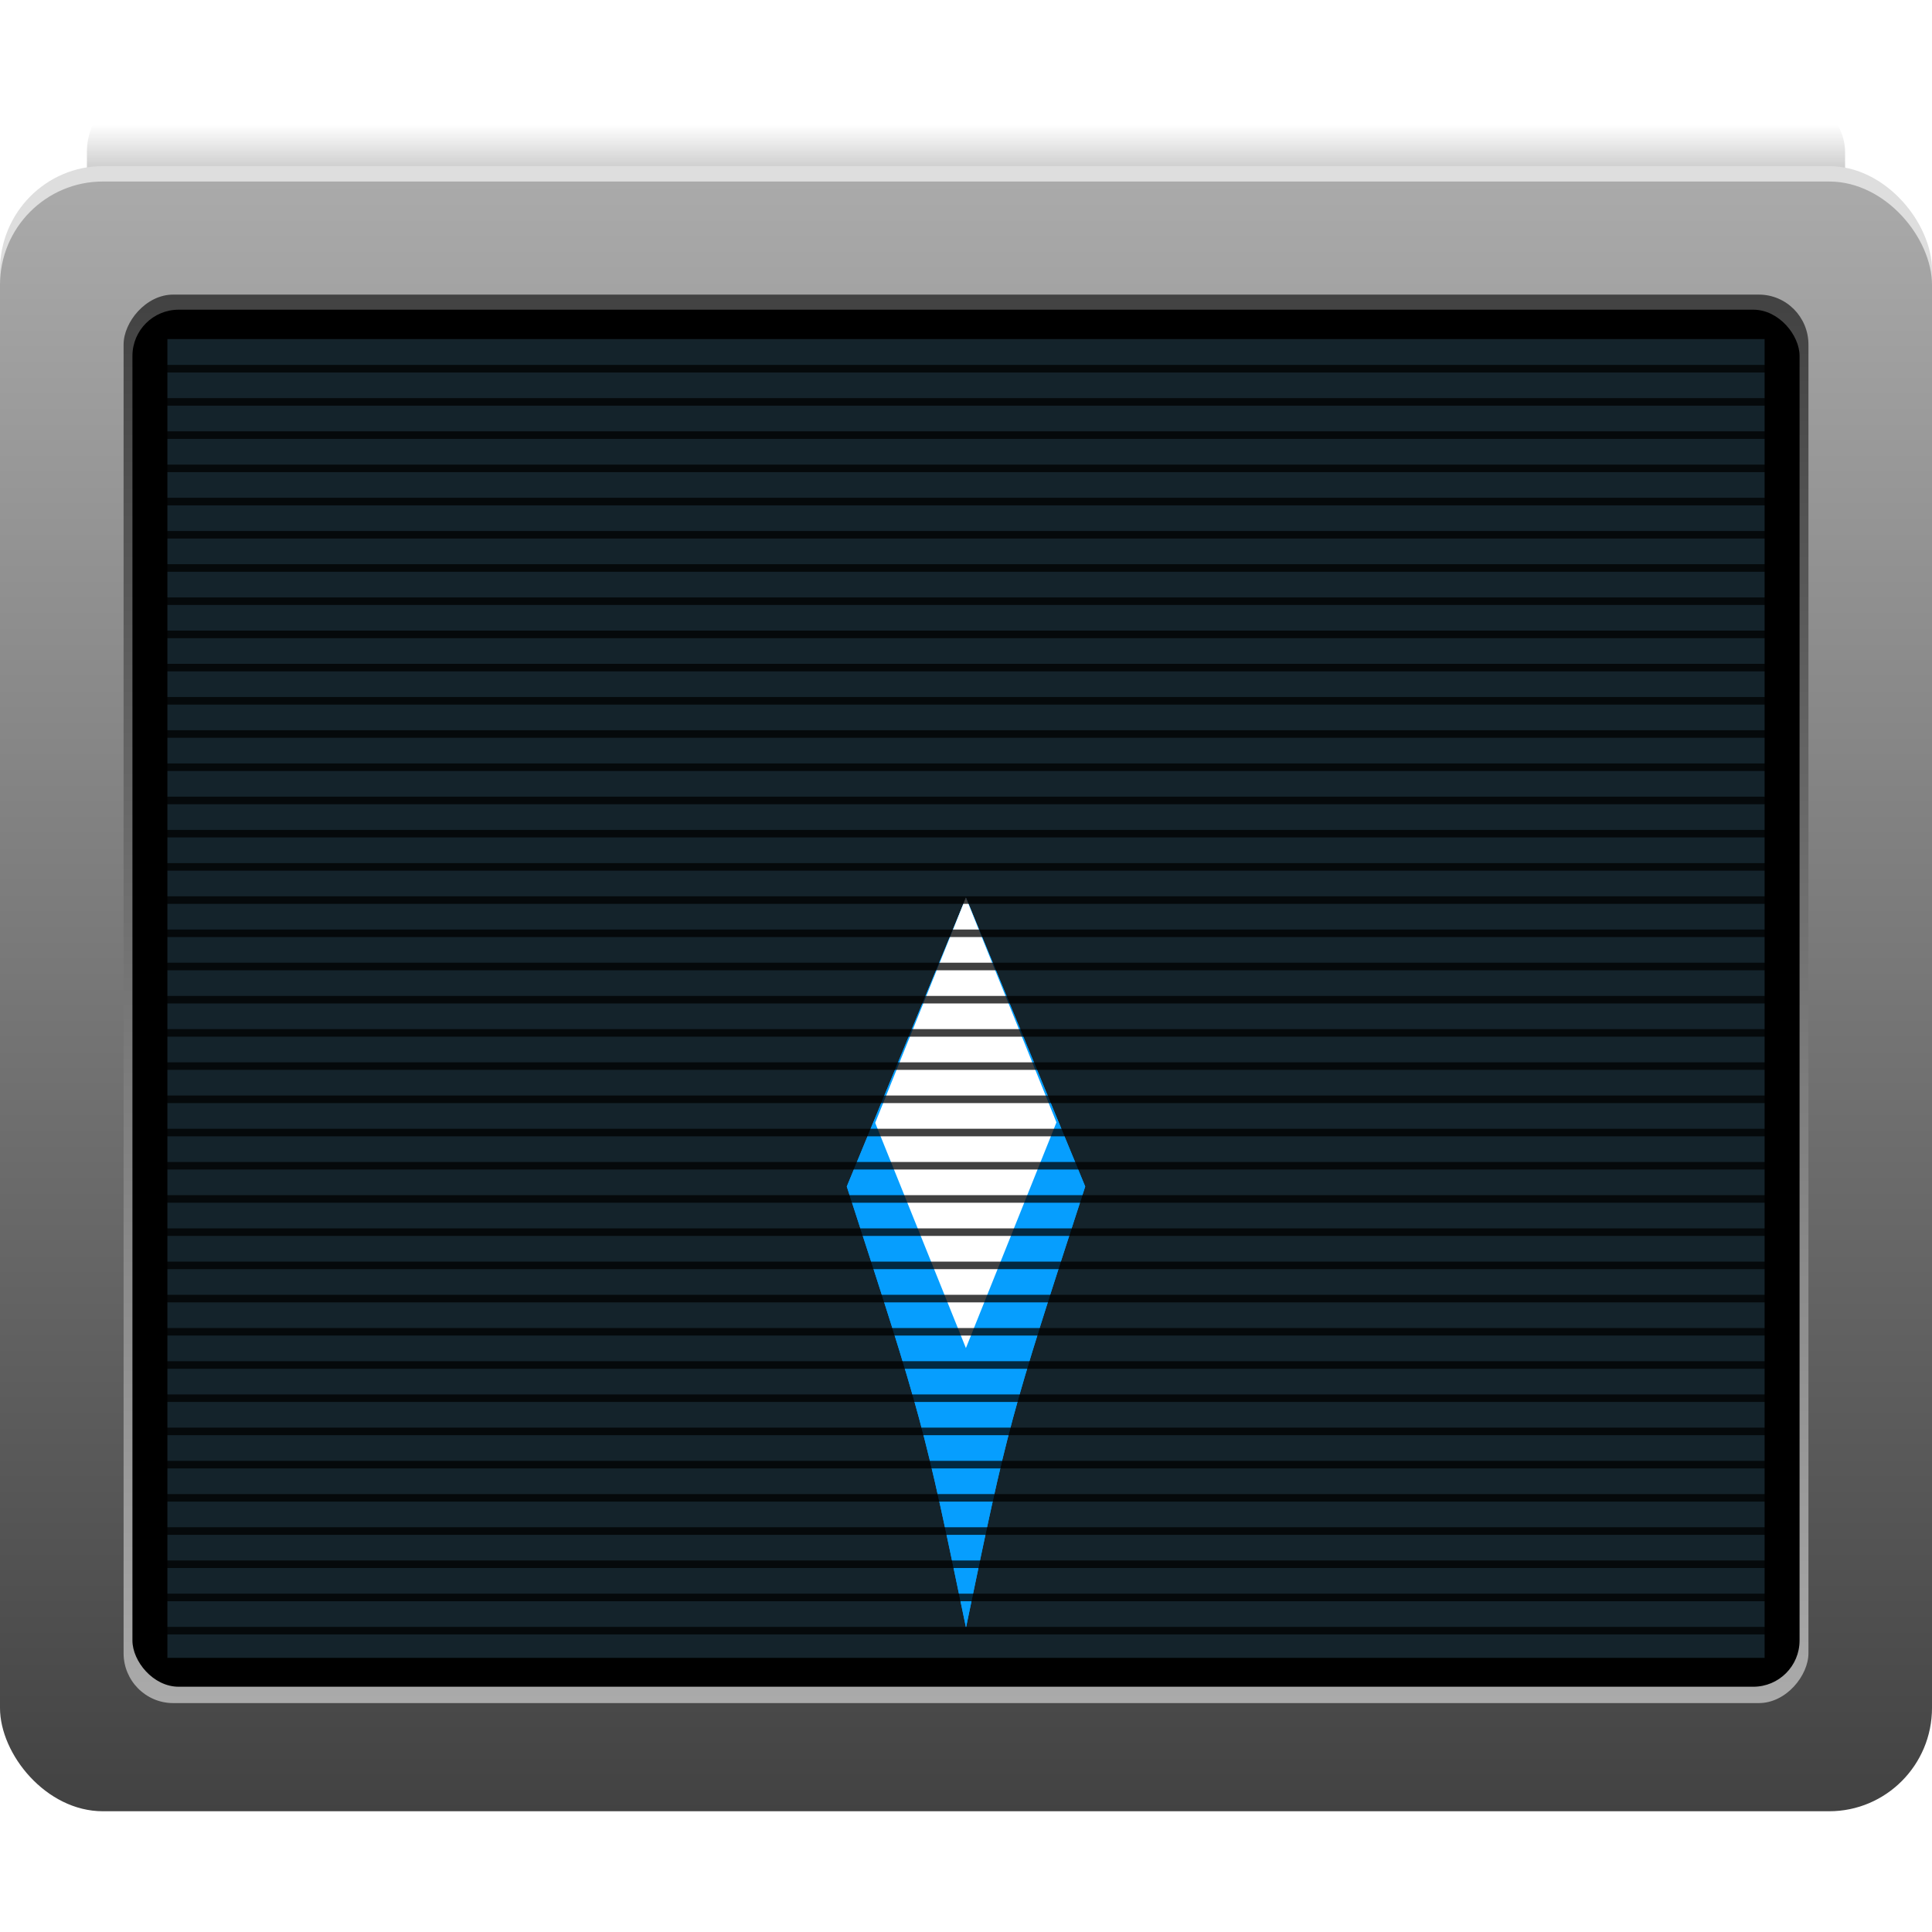 <?xml version="1.0" encoding="UTF-8" standalone="no"?>
<svg
   xmlns:osb="http://www.openswatchbook.org/uri/2009/osb"
   xmlns:dc="http://purl.org/dc/elements/1.1/"
   xmlns:cc="http://creativecommons.org/ns#"
   xmlns:rdf="http://www.w3.org/1999/02/22-rdf-syntax-ns#"
   xmlns:svg="http://www.w3.org/2000/svg"
   xmlns="http://www.w3.org/2000/svg"
   xmlns:xlink="http://www.w3.org/1999/xlink"
   xmlns:sodipodi="http://sodipodi.sourceforge.net/DTD/sodipodi-0.dtd"
   xmlns:inkscape="http://www.inkscape.org/namespaces/inkscape"
   width="64"
   height="64"
   viewBox="0 0 64 64"
   version="1.1"
   xml:space="preserve"
   style="clip-rule:evenodd;fill-rule:evenodd;stroke-linejoin:round;stroke-miterlimit:1.414;enable-background:new"
   id="svg3967"
   sodipodi:docname="velacritty-term+scanlines.svg"
   inkscape:version="0.92.4 (5da689c313, 2019-01-14)"><sodipodi:namedview
     pagecolor="#1b1b1b"
     bordercolor="#666666"
     borderopacity="1"
     objecttolerance="10"
     gridtolerance="10"
     guidetolerance="10"
     inkscape:pageopacity="1"
     inkscape:pageshadow="2"
     inkscape:window-width="1912"
     inkscape:window-height="2059"
     id="namedview3969"
     showgrid="true"
     inkscape:pagecheckerboard="false"
     showguides="false"
     inkscape:guide-bbox="true"
     inkscape:measure-start="35.0647,26.4746"
     inkscape:measure-end="23.3668,17.3739"
     inkscape:lockguides="false"
     inkscape:snap-page="false"
     inkscape:zoom="16.123347"
     inkscape:cx="32.804539"
     inkscape:cy="30.792291"
     inkscape:window-x="1920"
     inkscape:window-y="48"
     inkscape:window-maximized="0"
     inkscape:current-layer="g4194"
     inkscape:snap-smooth-nodes="false"
     fit-margin-top="0"
     fit-margin-left="0"
     fit-margin-right="0"
     fit-margin-bottom="0"
     showborder="true"
     inkscape:showpageshadow="false"
     inkscape:object-nodes="true"
     viewbox-y="-0.5"
     inkscape:snap-to-guides="false"
     inkscape:snap-grids="false"><sodipodi:guide
       position="52,8.25"
       orientation="1,0"
       id="guide959"
       inkscape:locked="false"
       inkscape:label="A Right"
       inkscape:color="rgb(0,0,255)" /><sodipodi:guide
       position="33,48.25"
       orientation="0,1"
       id="guide961"
       inkscape:locked="false"
       inkscape:label="A Top"
       inkscape:color="rgb(0,0,255)" /><sodipodi:guide
       position="14,8.25"
       orientation="1,0"
       id="guide963"
       inkscape:locked="false"
       inkscape:label="A Left"
       inkscape:color="rgb(0,0,255)" /><sodipodi:guide
       position="33,24.75"
       orientation="1,0"
       id="guide965"
       inkscape:locked="false"
       inkscape:label="Vertical Center"
       inkscape:color="rgb(0,0,255)" /><sodipodi:guide
       position="33,24.75"
       orientation="0,1"
       id="guide967"
       inkscape:locked="false"
       inkscape:label="Horizontal Center"
       inkscape:color="rgb(0,0,255)" /><sodipodi:guide
       position="28.813,21.5"
       orientation="1,0"
       id="guide969"
       inkscape:locked="false"
       inkscape:label="Flame Left"
       inkscape:color="rgb(0,0,255)" /><sodipodi:guide
       position="37.187,21.5"
       orientation="1,0"
       id="guide971"
       inkscape:locked="false"
       inkscape:label="Flame Right"
       inkscape:color="rgb(0,0,255)" /><sodipodi:guide
       position="29.5,48.25"
       orientation="1,0"
       id="guide973"
       inkscape:locked="false"
       inkscape:label="A Top Left"
       inkscape:color="rgb(0,0,255)" /><sodipodi:guide
       position="36.5,48.25"
       orientation="1,0"
       id="guide975"
       inkscape:locked="false"
       inkscape:label="A Top Right"
       inkscape:color="rgb(0,0,255)" /><sodipodi:guide
       position="20.5,8.25"
       orientation="1,0"
       id="guide977"
       inkscape:locked="false"
       inkscape:label="Width A Left"
       inkscape:color="rgb(0,0,255)" /><sodipodi:guide
       position="45.5,8.25"
       orientation="1,0"
       id="guide979"
       inkscape:locked="false"
       inkscape:label="Width A Right"
       inkscape:color="rgb(0,0,255)" /><sodipodi:guide
       position="14,8.25"
       orientation="0,1"
       id="guide981"
       inkscape:locked="false"
       inkscape:label="A Bottom"
       inkscape:color="rgb(0,0,255)" /><sodipodi:guide
       position="33,12.688"
       orientation="0,1"
       id="guide983"
       inkscape:locked="false"
       inkscape:label="Flame Curve Intersect"
       inkscape:color="rgb(0,0,255)" /><sodipodi:guide
       position="34.5,12.688"
       orientation="1,0"
       id="guide985"
       inkscape:locked="false"
       inkscape:label="Right Flame Curve"
       inkscape:color="rgb(0,0,255)" /><sodipodi:guide
       position="31.5,12.688"
       orientation="1,0"
       id="guide987"
       inkscape:locked="false"
       inkscape:label="Left Flame Curve"
       inkscape:color="rgb(0,0,255)" /><sodipodi:guide
       position="33,15.855"
       orientation="-0.932,0.361"
       id="guide3628"
       inkscape:locked="false"
       inkscape:label="Inner Flame Angle Right"
       inkscape:color="rgb(0,0,255)" /><sodipodi:guide
       position="33,15.855"
       orientation="-0.932,-0.361"
       id="guide3630"
       inkscape:locked="false"
       inkscape:label="Inner Flame Angle Left"
       inkscape:color="rgb(0,0,255)" /><sodipodi:guide
       position="33,21.5"
       orientation="0,1"
       id="guide3644"
       inkscape:locked="false"
       inkscape:label="Flame Center"
       inkscape:color="rgb(0,0,255)" /><sodipodi:guide
       position="29.813,24.081"
       orientation="1,0"
       id="guide3646"
       inkscape:locked="false"
       inkscape:label="Inner Flame Left"
       inkscape:color="rgb(0,0,255)" /><sodipodi:guide
       position="36.187,24.081"
       orientation="1,0"
       id="guide3648"
       inkscape:locked="false"
       inkscape:label="Inner Flame Right"
       inkscape:color="rgb(0,0,255)" /><sodipodi:guide
       position="33,32.305"
       orientation="0,1"
       id="guide3650"
       inkscape:locked="false"
       inkscape:label="Flame Top"
       inkscape:color="rgb(0,0,255)" /><sodipodi:guide
       position="33,5"
       orientation="0,1"
       id="guide3652"
       inkscape:locked="false"
       inkscape:label="Flame Bottom"
       inkscape:color="rgb(0,0,255)" /><sodipodi:guide
       position="33,53.75"
       orientation="0,1"
       id="guide3936"
       inkscape:locked="false"
       inkscape:label="Term Top"
       inkscape:color="rgb(0,0,255)" /><sodipodi:guide
       position="33,3"
       orientation="0,1"
       id="guide3938"
       inkscape:locked="false"
       inkscape:label="Term Bottom"
       inkscape:color="rgb(0,0,255)" /><sodipodi:guide
       position="63,24.75"
       orientation="1,0"
       id="guide3940"
       inkscape:locked="false"
       inkscape:label="Term Right"
       inkscape:color="rgb(0,0,255)" /><sodipodi:guide
       position="3,24.75"
       orientation="1,0"
       id="guide3942"
       inkscape:locked="false"
       inkscape:label="Term Left"
       inkscape:color="rgb(0,0,255)" /><sodipodi:guide
       position="1.4777768e-07,56.75"
       orientation="0,1"
       id="guide15457"
       inkscape:locked="false"
       inkscape:label="Outline Top"
       inkscape:color="rgb(0,0,255)" /><sodipodi:guide
       position="1.4777768e-07,56.75"
       orientation="1,0"
       id="guide15459"
       inkscape:locked="false"
       inkscape:label="Outline Left"
       inkscape:color="rgb(0,0,255)" /><sodipodi:guide
       position="66,2.2454491e-06"
       orientation="0,1"
       id="guide15461"
       inkscape:locked="false"
       inkscape:label="Outline Bottom"
       inkscape:color="rgb(0,0,255)" /><sodipodi:guide
       position="66,2.2454491e-06"
       orientation="1,0"
       id="guide15463"
       inkscape:locked="false"
       inkscape:label="Outline Right"
       inkscape:color="rgb(0,0,255)" /></sodipodi:namedview><defs
     id="defs3965"><linearGradient
       id="linearGradient4285"
       inkscape:collect="always"><stop
         id="stop4281"
         offset="0"
         style="stop-color:#aca8a8;stop-opacity:1" /><stop
         id="stop4283"
         offset="1"
         style="stop-color:#424242;stop-opacity:1" /></linearGradient><linearGradient
       gradientTransform="matrix(0,473.895,-473.895,0,547.884,192.222)"
       gradientUnits="userSpaceOnUse"
       y2="0"
       x2="1"
       y1="0.079"
       x1="0.025"
       id="shadow"><stop
         id="stop1000"
         style="stop-color:#000000;stop-opacity:1"
         offset="0" /><stop
         id="stop1002"
         style="stop-color:#000000;stop-opacity:0"
         offset="1" /></linearGradient><linearGradient
       id="cyan-purple"
       x1="0.025"
       y1="0.079"
       x2="1"
       y2="0"
       gradientUnits="userSpaceOnUse"
       gradientTransform="matrix(0,473.895,-473.895,0,547.884,192.222)"><stop
         offset="0"
         style="stop-color:#00d9ff;stop-opacity:1"
         id="stop926" /><stop
         offset="1"
         style="stop-color:#a855f7;stop-opacity:1"
         id="stop928" /></linearGradient><linearGradient
       id="linearGradient5362"
       osb:paint="solid"><stop
         style="stop-color:#aaaaaa;stop-opacity:1;"
         offset="0"
         id="stop5360" /></linearGradient><linearGradient
       inkscape:collect="always"
       id="border"><stop
         style="stop-color:#aaaaaa;stop-opacity:1"
         offset="0"
         id="stop4723" /><stop
         style="stop-color:#424242;stop-opacity:1"
         offset="1"
         id="stop4725" /></linearGradient><linearGradient
       inkscape:collect="always"
       xlink:href="#red-orange"
       id="linearGradient11006"
       x1="19.062"
       y1="0"
       x2="19"
       y2="43.25"
       gradientUnits="userSpaceOnUse"
       gradientTransform="matrix(0.95,0,0,0.914,29.943,-23.161)" /><clipPath
       clipPathUnits="userSpaceOnUse"
       id="clipPath3639"><path
         inkscape:connector-curvature="0"
         id="path3641"
         d="M 14.813,26.75 19,15.945 23.187,26.75 19,43.25 Z"
         style="fill:none;stroke:#000000;stroke-width:0.038;stroke-linecap:butt;stroke-linejoin:miter;stroke-miterlimit:1.414;stroke-dasharray:none;stroke-opacity:1" /></clipPath><linearGradient
       inkscape:collect="always"
       xlink:href="#linearGradient4285"
       id="linearGradient4729"
       x1="48.748"
       y1="2.538"
       x2="48.748"
       y2="59.381"
       gradientUnits="userSpaceOnUse"
       gradientTransform="matrix(0.97,0,0,0.957,0.485,-1.198)" /><linearGradient
       inkscape:collect="always"
       xlink:href="#red-orange"
       id="linearGradient6820"
       x1="2.574"
       y1="-0.589"
       x2="63.51"
       y2="-0.589"
       gradientUnits="userSpaceOnUse"
       gradientTransform="matrix(0.956,0,0,1.01,0.419,-0.765)" /><linearGradient
       inkscape:collect="always"
       xlink:href="#border"
       id="linearGradient938"
       gradientUnits="userSpaceOnUse"
       gradientTransform="matrix(0.843,0,0,0.817,6.712,-53.507)"
       x1="48.748"
       y1="2.538"
       x2="48.748"
       y2="59.381" /><linearGradient
       inkscape:collect="always"
       xlink:href="#border"
       id="linearGradient953"
       gradientUnits="userSpaceOnUse"
       gradientTransform="matrix(0.846,0,0,0.822,6.564,-53.721)"
       x1="48.748"
       y1="2.538"
       x2="48.748"
       y2="59.381" /><linearGradient
       inkscape:collect="always"
       xlink:href="#shadow"
       id="linearGradient998"
       gradientUnits="userSpaceOnUse"
       gradientTransform="matrix(0.956,0,0,1.01,0.419,-0.765)"
       x1="35.337"
       y1="1.321"
       x2="35.337"
       y2="-2.412" /><filter
       inkscape:collect="always"
       style="color-interpolation-filters:sRGB"
       id="filter1378"
       x="-0.096"
       width="1.192"
       y="-0.074"
       height="1.148"><feGaussianBlur
         inkscape:collect="always"
         stdDeviation="1.002"
         id="feGaussianBlur1380" /></filter><linearGradient
       inkscape:collect="always"
       xlink:href="#red-orange"
       id="linearGradient1386"
       gradientUnits="userSpaceOnUse"
       gradientTransform="matrix(0.956,0,0,1.01,0.419,-0.765)"
       x1="2.574"
       y1="-0.589"
       x2="63.51"
       y2="-0.589" /><filter
       inkscape:collect="always"
       style="color-interpolation-filters:sRGB"
       id="filter4241"
       x="-0.064"
       width="1.129"
       y="-0.056"
       height="1.113"><feGaussianBlur
         inkscape:collect="always"
         stdDeviation="0.967"
         id="feGaussianBlur4243" /></filter><linearGradient
       inkscape:collect="always"
       xlink:href="#border"
       id="linearGradient4287"
       gradientUnits="userSpaceOnUse"
       gradientTransform="matrix(0.97,0,0,0.951,0.485,-1.184)"
       x1="48.748"
       y1="2.538"
       x2="48.748"
       y2="59.381" /><filter
       inkscape:collect="always"
       style="color-interpolation-filters:sRGB"
       id="filter4303"
       x="-0.008"
       width="1.015"
       y="-0.009"
       height="1.019"><feGaussianBlur
         inkscape:collect="always"
         stdDeviation="0.17"
         id="feGaussianBlur4305" /></filter><filter
       inkscape:collect="always"
       style="color-interpolation-filters:sRGB"
       id="filter4307"
       x="-0.009"
       width="1.018"
       y="-0.008"
       height="1.016"><feGaussianBlur
         inkscape:collect="always"
         stdDeviation="0.135"
         id="feGaussianBlur4309" /></filter></defs><g
     inkscape:groupmode="layer"
     id="layer3"
     inkscape:label="Topbar"
     style="display:inline"
     transform="translate(0,7.321)"
     sodipodi:insensitive="true"><g
       id="g1008"><rect
         ry="2.106"
         rx="2.073"
         y="-4.4"
         x="2.879"
         height="6.079"
         width="58.242"
         id="rect5358"
         style="fill:url(#linearGradient1386);fill-opacity:1;stroke-width:0.983" /><rect
         style="opacity:0.5;fill:url(#linearGradient998);fill-opacity:1;stroke-width:0.983"
         id="rect991"
         width="58.242"
         height="6.079"
         x="2.879"
         y="-4.4"
         rx="2.073"
         ry="2.106" /></g></g><g
     inkscape:groupmode="layer"
     id="layer7"
     inkscape:label="Outline"
     style="display:inline"
     transform="translate(-16,4.783)"
     sodipodi:insensitive="true"><g
       id="g951"><rect
         style="opacity:1;fill:#dedede;fill-opacity:1;stroke:none;stroke-width:0;stroke-linecap:square;stroke-linejoin:round;stroke-miterlimit:1.5;stroke-dasharray:none;stroke-dashoffset:0;stroke-opacity:1;paint-order:markers fill stroke"
         id="rect944"
         width="64"
         height="54.297"
         x="16"
         y="0.72"
         ry="3.442"
         rx="3.407" /><rect
         rx="3.407"
         ry="3.423"
         y="1.23"
         x="16"
         height="53.987"
         width="64"
         id="rect15455"
         style="opacity:1;fill:url(#linearGradient4287);fill-opacity:1;stroke:none;stroke-width:0;stroke-linecap:square;stroke-linejoin:round;stroke-miterlimit:1.5;stroke-dasharray:none;stroke-dashoffset:0;stroke-opacity:1;paint-order:markers fill stroke" /><rect
         transform="scale(1,-1)"
         style="opacity:1;fill:url(#linearGradient953);fill-opacity:1;stroke:none;stroke-width:0;stroke-linecap:square;stroke-linejoin:round;stroke-miterlimit:1.5;stroke-dasharray:none;stroke-dashoffset:0;stroke-opacity:1;paint-order:markers fill stroke"
         id="rect936"
         width="55.813"
         height="46.658"
         x="20.094"
         y="-51.634"
         ry="1.654"
         rx="1.643" /></g></g><g
     id="layer4"
     inkscape:label="Background"
     style="display:inline"
     transform="translate(-16,35.821)"
     sodipodi:insensitive="true"
     inkscape:groupmode="layer"><rect
       style="opacity:1;fill:#000000;fill-opacity:1;stroke:none;stroke-width:0.91;stroke-linecap:square;stroke-linejoin:round;stroke-miterlimit:1.5;stroke-dasharray:none;stroke-dashoffset:0;stroke-opacity:1;paint-order:markers fill stroke"
       id="rect3934"
       width="55.226"
       height="45.616"
       x="20.387"
       y="-25.562"
       ry="1.531"
       rx="1.531" /><rect
       rx="0"
       ry="0"
       y="-24.605"
       x="21.545"
       height="43.703"
       width="52.91"
       id="rect932"
       style="opacity:1;fill:#14232b;fill-opacity:1;stroke:none;stroke-width:0.871;stroke-linecap:square;stroke-linejoin:round;stroke-miterlimit:1.5;stroke-dasharray:none;stroke-dashoffset:0;stroke-opacity:1;paint-order:markers fill stroke" /></g><g
     inkscape:groupmode="layer"
     id="layer1"
     inkscape:label="Main"
     style="display:inline"
     transform="translate(-16,35.821)"
     sodipodi:insensitive="true"><g
       id="g4199"
       style="filter:url(#filter4307)"><path
         clip-path="none"
         sodipodi:nodetypes="ccccccc"
         inkscape:connector-curvature="0"
         id="path5352"
         d="M 44.994,1.199 44.051,3.484 C 46.585,11.288 46.585,11.288 48,18.095 49.415,11.288 49.415,11.288 51.949,3.484 L 51.006,1.199 48,-6.084 Z"
         style="clip-rule:evenodd;fill:#069efe;fill-opacity:1;fill-rule:evenodd;stroke:none;stroke-width:0.183;stroke-linecap:butt;stroke-linejoin:miter;stroke-miterlimit:1.414;stroke-dasharray:none;stroke-opacity:0.433;paint-order:stroke markers fill" /><path
         sodipodi:nodetypes="cccccccc"
         inkscape:connector-curvature="0"
         id="path5336"
         d="m 44.674,-23.161 h 6.653 L 66.057,13.399 H 59.88 L 48,-14.524 36.12,13.399 H 29.943 Z"
         style="clip-rule:evenodd;fill:url(#linearGradient11006);fill-opacity:1;fill-rule:evenodd;stroke:url(#linearGradient10962);stroke-width:0;stroke-linecap:butt;stroke-linejoin:miter;stroke-miterlimit:1.414;stroke-dasharray:none;stroke-opacity:1" /><path
         transform="matrix(0.943,0,0,0.907,30.08,-20.547)"
         clip-path="url(#clipPath3639)"
         style="clip-rule:evenodd;display:inline;fill:#ffffff;fill-opacity:1;fill-rule:evenodd;stroke:none;stroke-width:0;stroke-linecap:round;stroke-linejoin:round;stroke-miterlimit:0;stroke-dasharray:none;stroke-dashoffset:0;stroke-opacity:1;paint-order:markers fill stroke;filter:url(#filter1378)"
         d="M 19,32.395 31.5,0 6.5,0.133 Z"
         id="path9580"
         inkscape:connector-curvature="0"
         sodipodi:nodetypes="cccc" /></g></g><g
     sodipodi:insensitive="true"
     transform="translate(-16,35.821)"
     style="display:inline"
     inkscape:label="Glow"
     id="g4189"
     inkscape:groupmode="layer"><g
       id="g4194"
       style="filter:url(#filter4241)"><path
         style="clip-rule:evenodd;fill:#069efe;fill-opacity:1;fill-rule:evenodd;stroke:none;stroke-width:0.183;stroke-linecap:butt;stroke-linejoin:miter;stroke-miterlimit:1.414;stroke-dasharray:none;stroke-opacity:0.433;paint-order:stroke markers fill"
         d="M 44.994,1.199 44.051,3.484 C 46.585,11.288 46.585,11.288 48,18.095 49.415,11.288 49.415,11.288 51.949,3.484 L 51.006,1.199 48,-6.084 Z"
         id="path4183"
         inkscape:connector-curvature="0"
         sodipodi:nodetypes="ccccccc"
         clip-path="none" /><path
         style="clip-rule:evenodd;fill:url(#linearGradient11006);fill-opacity:1;fill-rule:evenodd;stroke:url(#linearGradient10962);stroke-width:0;stroke-linecap:butt;stroke-linejoin:miter;stroke-miterlimit:1.414;stroke-dasharray:none;stroke-opacity:1"
         d="m 44.674,-23.161 h 6.653 L 66.057,13.399 H 59.88 L 48,-14.524 36.12,13.399 H 29.943 Z"
         id="path4185"
         inkscape:connector-curvature="0"
         sodipodi:nodetypes="cccccccc" /><path
         sodipodi:nodetypes="cccc"
         inkscape:connector-curvature="0"
         id="path4187"
         d="M 19,32.395 31.5,0 6.5,0.133 Z"
         style="clip-rule:evenodd;display:inline;fill:#ffffff;fill-opacity:1;fill-rule:evenodd;stroke:none;stroke-width:0;stroke-linecap:round;stroke-linejoin:round;stroke-miterlimit:0;stroke-dasharray:none;stroke-dashoffset:0;stroke-opacity:1;paint-order:markers fill stroke;filter:url(#filter1378)"
         clip-path="url(#clipPath3639)"
         transform="matrix(0.943,0,0,0.907,30.08,-20.547)" /></g></g><g
     inkscape:groupmode="layer"
     id="layer6"
     inkscape:label="Scanlines"
     style="display:inline"
     transform="translate(-16,4.783)"
     sodipodi:insensitive="true"><g
       id="g4141"
       style="opacity:0.75;filter:url(#filter4303)"><path
         inkscape:connector-curvature="0"
         id="path1394"
         d="M 21.486,29.433 H 74.514"
         style="fill:none;stroke:#000000;stroke-width:0.25;stroke-linecap:butt;stroke-linejoin:miter;stroke-miterlimit:1.414;stroke-dasharray:none;stroke-opacity:1" /><path
         style="fill:none;stroke:#000000;stroke-width:0.25;stroke-linecap:butt;stroke-linejoin:miter;stroke-miterlimit:1.414;stroke-dasharray:none;stroke-opacity:1"
         d="M 21.486,44.835 H 74.514"
         id="path1396"
         inkscape:connector-curvature="0" /><path
         inkscape:connector-curvature="0"
         id="path1398"
         d="M 21.486,32.734 H 74.514"
         style="fill:none;stroke:#000000;stroke-width:0.25;stroke-linecap:butt;stroke-linejoin:miter;stroke-miterlimit:1.414;stroke-dasharray:none;stroke-opacity:1" /><path
         style="fill:none;stroke:#000000;stroke-width:0.25;stroke-linecap:butt;stroke-linejoin:miter;stroke-miterlimit:1.414;stroke-dasharray:none;stroke-opacity:1"
         d="M 21.486,39.334 H 74.514"
         id="path1400"
         inkscape:connector-curvature="0" /><path
         inkscape:connector-curvature="0"
         id="path1402"
         d="M 21.486,7.431 H 74.514"
         style="fill:none;stroke:#000000;stroke-width:0.25;stroke-linecap:butt;stroke-linejoin:miter;stroke-miterlimit:1.414;stroke-dasharray:none;stroke-opacity:1" /><path
         style="fill:none;stroke:#000000;stroke-width:0.25;stroke-linecap:butt;stroke-linejoin:miter;stroke-miterlimit:1.414;stroke-dasharray:none;stroke-opacity:1"
         d="M 21.486,33.834 H 74.514"
         id="path1404"
         inkscape:connector-curvature="0" /><path
         inkscape:connector-curvature="0"
         id="path1406"
         d="M 21.486,22.833 H 74.514"
         style="fill:none;stroke:#000000;stroke-width:0.25;stroke-linecap:butt;stroke-linejoin:miter;stroke-miterlimit:1.414;stroke-dasharray:none;stroke-opacity:1" /><path
         style="fill:none;stroke:#000000;stroke-width:0.25;stroke-linecap:butt;stroke-linejoin:miter;stroke-miterlimit:1.414;stroke-dasharray:none;stroke-opacity:1"
         d="M 21.486,14.032 H 74.514"
         id="path1408"
         inkscape:connector-curvature="0" /><path
         inkscape:connector-curvature="0"
         id="path1410"
         d="M 21.486,25.033 H 74.514"
         style="fill:none;stroke:#000000;stroke-width:0.25;stroke-linecap:butt;stroke-linejoin:miter;stroke-miterlimit:1.414;stroke-dasharray:none;stroke-opacity:1" /><path
         style="fill:none;stroke:#000000;stroke-width:0.25;stroke-linecap:butt;stroke-linejoin:miter;stroke-miterlimit:1.414;stroke-dasharray:none;stroke-opacity:1"
         d="M 21.486,11.832 H 74.514"
         id="path1412"
         inkscape:connector-curvature="0" /><path
         inkscape:connector-curvature="0"
         id="path1414"
         d="M 21.486,47.035 H 74.514"
         style="fill:none;stroke:#000000;stroke-width:0.25;stroke-linecap:butt;stroke-linejoin:miter;stroke-miterlimit:1.414;stroke-dasharray:none;stroke-opacity:1" /><path
         style="fill:none;stroke:#000000;stroke-width:0.25;stroke-linecap:butt;stroke-linejoin:miter;stroke-miterlimit:1.414;stroke-dasharray:none;stroke-opacity:1"
         d="M 21.486,48.135 H 74.514"
         id="path1416"
         inkscape:connector-curvature="0" /><path
         inkscape:connector-curvature="0"
         id="path1418"
         d="M 21.486,28.333 H 74.514"
         style="fill:none;stroke:#000000;stroke-width:0.25;stroke-linecap:butt;stroke-linejoin:miter;stroke-miterlimit:1.414;stroke-dasharray:none;stroke-opacity:1" /><path
         style="fill:none;stroke:#000000;stroke-width:0.25;stroke-linecap:butt;stroke-linejoin:miter;stroke-miterlimit:1.414;stroke-dasharray:none;stroke-opacity:1"
         d="M 21.486,26.133 H 74.514"
         id="path1420"
         inkscape:connector-curvature="0" /><path
         inkscape:connector-curvature="0"
         id="path1422"
         d="M 21.486,27.233 H 74.514"
         style="fill:none;stroke:#000000;stroke-width:0.25;stroke-linecap:butt;stroke-linejoin:miter;stroke-miterlimit:1.414;stroke-dasharray:none;stroke-opacity:1" /><path
         style="fill:none;stroke:#000000;stroke-width:0.25;stroke-linecap:butt;stroke-linejoin:miter;stroke-miterlimit:1.414;stroke-dasharray:none;stroke-opacity:1"
         d="M 21.486,23.933 H 74.514"
         id="path1424"
         inkscape:connector-curvature="0" /><path
         inkscape:connector-curvature="0"
         id="path1426"
         d="M 21.486,45.935 H 74.514"
         style="fill:none;stroke:#000000;stroke-width:0.25;stroke-linecap:butt;stroke-linejoin:miter;stroke-miterlimit:1.414;stroke-dasharray:none;stroke-opacity:1" /><path
         style="fill:none;stroke:#000000;stroke-width:0.25;stroke-linecap:butt;stroke-linejoin:miter;stroke-miterlimit:1.414;stroke-dasharray:none;stroke-opacity:1"
         d="M 21.486,9.631 H 74.514"
         id="path1428"
         inkscape:connector-curvature="0" /><path
         inkscape:connector-curvature="0"
         id="path1430"
         d="M 21.486,10.732 H 74.514"
         style="fill:none;stroke:#000000;stroke-width:0.25;stroke-linecap:butt;stroke-linejoin:miter;stroke-miterlimit:1.414;stroke-dasharray:none;stroke-opacity:1" /><path
         style="fill:none;stroke:#000000;stroke-width:0.25;stroke-linecap:butt;stroke-linejoin:miter;stroke-miterlimit:1.414;stroke-dasharray:none;stroke-opacity:1"
         d="M 21.486,12.932 H 74.514"
         id="path1432"
         inkscape:connector-curvature="0" /><path
         inkscape:connector-curvature="0"
         id="path1434"
         d="M 21.486,37.134 H 74.514"
         style="fill:none;stroke:#000000;stroke-width:0.25;stroke-linecap:butt;stroke-linejoin:miter;stroke-miterlimit:1.414;stroke-dasharray:none;stroke-opacity:1" /><path
         style="fill:none;stroke:#000000;stroke-width:0.25;stroke-linecap:butt;stroke-linejoin:miter;stroke-miterlimit:1.414;stroke-dasharray:none;stroke-opacity:1"
         d="M 21.486,38.234 H 74.514"
         id="path1436"
         inkscape:connector-curvature="0" /><path
         inkscape:connector-curvature="0"
         id="path1438"
         d="M 21.486,43.735 H 74.514"
         style="fill:none;stroke:#000000;stroke-width:0.25;stroke-linecap:butt;stroke-linejoin:miter;stroke-miterlimit:1.414;stroke-dasharray:none;stroke-opacity:1" /><path
         style="fill:none;stroke:#000000;stroke-width:0.25;stroke-linecap:butt;stroke-linejoin:miter;stroke-miterlimit:1.414;stroke-dasharray:none;stroke-opacity:1"
         d="M 21.486,17.332 H 74.514"
         id="path1440"
         inkscape:connector-curvature="0" /><path
         inkscape:connector-curvature="0"
         id="path1442"
         d="M 21.486,40.434 H 74.514"
         style="fill:none;stroke:#000000;stroke-width:0.25;stroke-linecap:butt;stroke-linejoin:miter;stroke-miterlimit:1.414;stroke-dasharray:none;stroke-opacity:1" /><path
         style="fill:none;stroke:#000000;stroke-width:0.25;stroke-linecap:butt;stroke-linejoin:miter;stroke-miterlimit:1.414;stroke-dasharray:none;stroke-opacity:1"
         d="M 21.486,41.534 H 74.514"
         id="path1444"
         inkscape:connector-curvature="0" /><path
         inkscape:connector-curvature="0"
         id="path1446"
         d="M 21.486,6.331 H 74.514"
         style="fill:none;stroke:#000000;stroke-width:0.25;stroke-linecap:butt;stroke-linejoin:miter;stroke-miterlimit:1.414;stroke-dasharray:none;stroke-opacity:1" /><path
         style="fill:none;stroke:#000000;stroke-width:0.25;stroke-linecap:butt;stroke-linejoin:miter;stroke-miterlimit:1.414;stroke-dasharray:none;stroke-opacity:1"
         d="M 21.486,30.533 H 74.514"
         id="path1448"
         inkscape:connector-curvature="0" /><path
         inkscape:connector-curvature="0"
         id="path1450"
         d="M 21.486,31.633 H 74.514"
         style="fill:none;stroke:#000000;stroke-width:0.25;stroke-linecap:butt;stroke-linejoin:miter;stroke-miterlimit:1.414;stroke-dasharray:none;stroke-opacity:1" /><path
         style="fill:none;stroke:#000000;stroke-width:0.25;stroke-linecap:butt;stroke-linejoin:miter;stroke-miterlimit:1.414;stroke-dasharray:none;stroke-opacity:1"
         d="M 21.486,49.235 H 74.514"
         id="path1452"
         inkscape:connector-curvature="0" /><path
         inkscape:connector-curvature="0"
         id="path1454"
         d="M 21.486,16.232 H 74.514"
         style="fill:none;stroke:#000000;stroke-width:0.25;stroke-linecap:butt;stroke-linejoin:miter;stroke-miterlimit:1.414;stroke-dasharray:none;stroke-opacity:1" /><path
         style="fill:none;stroke:#000000;stroke-width:0.25;stroke-linecap:butt;stroke-linejoin:miter;stroke-miterlimit:1.414;stroke-dasharray:none;stroke-opacity:1"
         d="M 21.486,15.132 H 74.514"
         id="path1456"
         inkscape:connector-curvature="0" /><path
         inkscape:connector-curvature="0"
         id="path1458"
         d="M 21.486,36.034 H 74.514"
         style="fill:none;stroke:#000000;stroke-width:0.25;stroke-linecap:butt;stroke-linejoin:miter;stroke-miterlimit:1.414;stroke-dasharray:none;stroke-opacity:1" /><path
         style="fill:none;stroke:#000000;stroke-width:0.25;stroke-linecap:butt;stroke-linejoin:miter;stroke-miterlimit:1.414;stroke-dasharray:none;stroke-opacity:1"
         d="M 21.486,50.335 H 74.514"
         id="path1460"
         inkscape:connector-curvature="0" /><path
         inkscape:connector-curvature="0"
         id="path1462"
         d="M 21.486,20.632 H 74.514"
         style="fill:none;stroke:#000000;stroke-width:0.25;stroke-linecap:butt;stroke-linejoin:miter;stroke-miterlimit:1.414;stroke-dasharray:none;stroke-opacity:1" /><path
         style="fill:none;stroke:#000000;stroke-width:0.25;stroke-linecap:butt;stroke-linejoin:miter;stroke-miterlimit:1.414;stroke-dasharray:none;stroke-opacity:1"
         d="M 21.486,21.733 H 74.514"
         id="path1464"
         inkscape:connector-curvature="0" /><path
         inkscape:connector-curvature="0"
         id="path1466"
         d="M 21.486,42.634 H 74.514"
         style="fill:none;stroke:#000000;stroke-width:0.25;stroke-linecap:butt;stroke-linejoin:miter;stroke-miterlimit:1.414;stroke-dasharray:none;stroke-opacity:1" /><path
         style="fill:none;stroke:#000000;stroke-width:0.25;stroke-linecap:butt;stroke-linejoin:miter;stroke-miterlimit:1.414;stroke-dasharray:none;stroke-opacity:1"
         d="M 21.486,18.432 H 74.514"
         id="path1468"
         inkscape:connector-curvature="0" /><path
         inkscape:connector-curvature="0"
         id="path1470"
         d="M 21.486,19.532 H 74.514"
         style="fill:none;stroke:#000000;stroke-width:0.25;stroke-linecap:butt;stroke-linejoin:miter;stroke-miterlimit:1.414;stroke-dasharray:none;stroke-opacity:1" /><path
         style="fill:none;stroke:#000000;stroke-width:0.25;stroke-linecap:butt;stroke-linejoin:miter;stroke-miterlimit:1.414;stroke-dasharray:none;stroke-opacity:1"
         d="M 21.486,34.934 H 74.514"
         id="path1472"
         inkscape:connector-curvature="0" /><path
         inkscape:connector-curvature="0"
         id="path1474"
         d="M 21.486,8.531 H 74.514"
         style="fill:none;stroke:#000000;stroke-width:0.25;stroke-linecap:butt;stroke-linejoin:miter;stroke-miterlimit:1.414;stroke-dasharray:none;stroke-opacity:1" /></g></g></svg>
